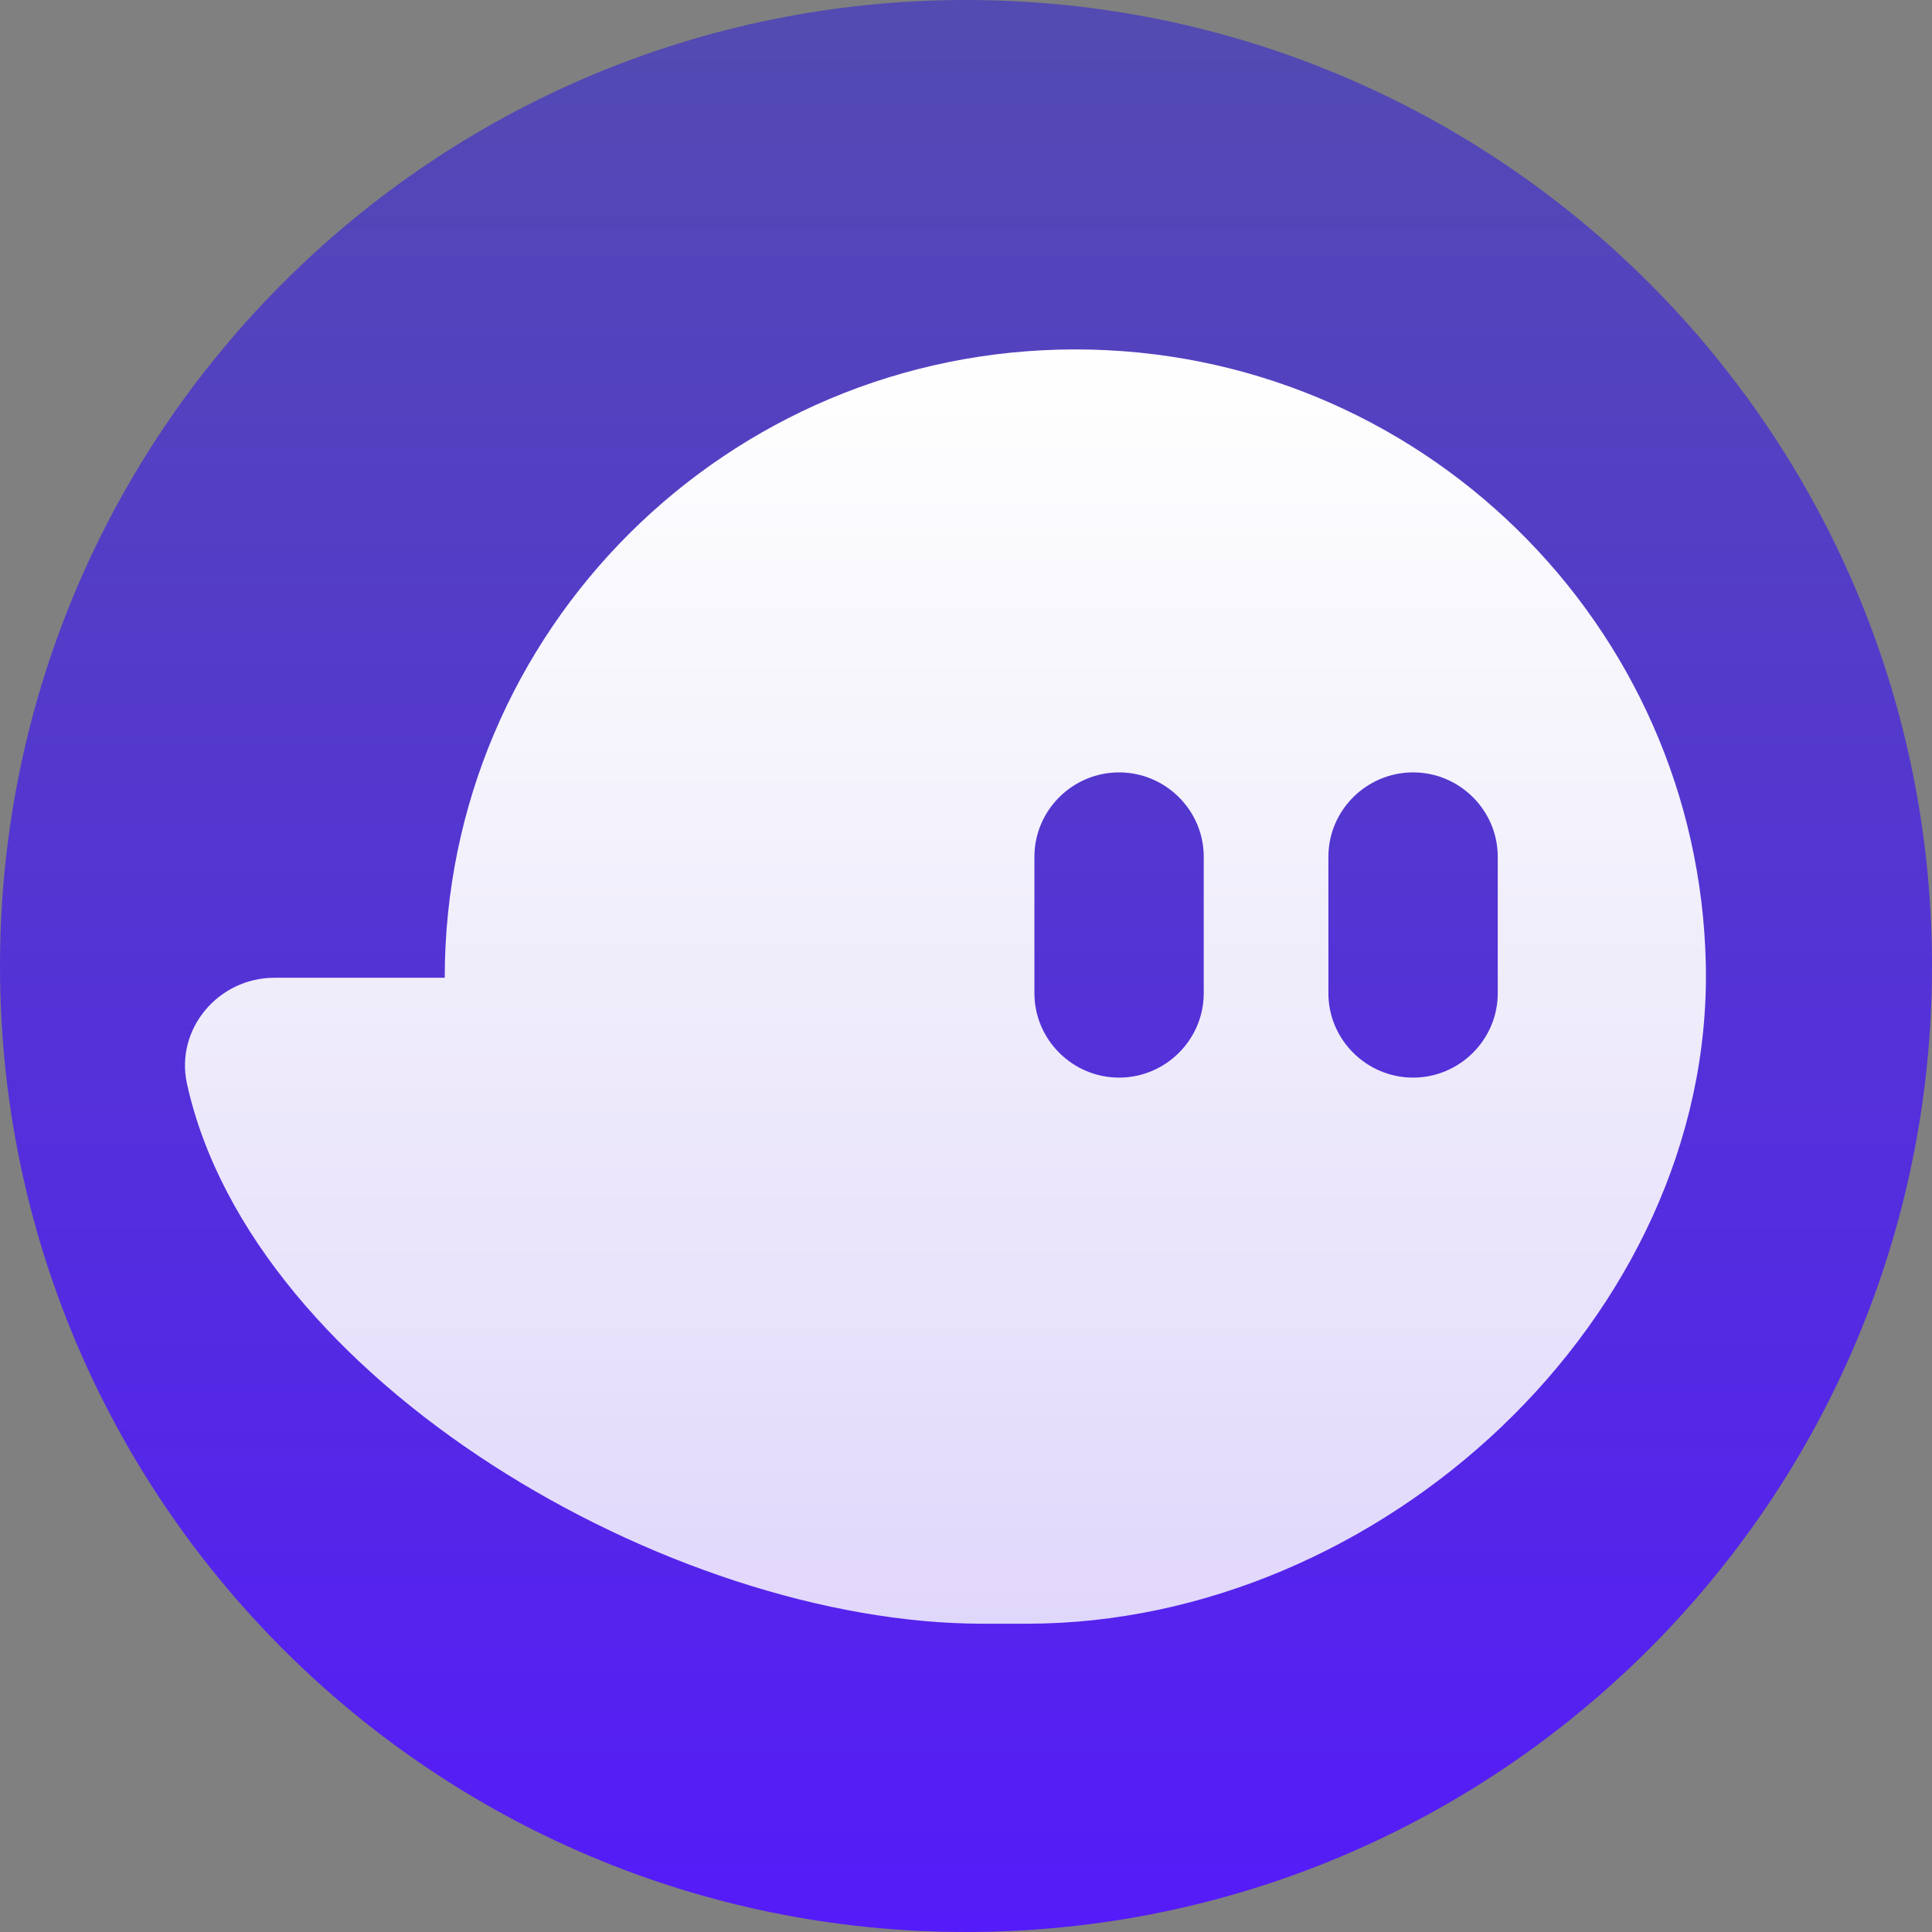 <svg width="56" height="56" viewBox="0 0 56 56" fill="none" xmlns="http://www.w3.org/2000/svg">
<rect x="0" y="0" width="56" height="56" fill="#808080" stroke="none"/>
<path d="M28 56C12.536 56 0 43.464 0 28C0 12.536 12.536 0 28 0C43.464 0 56 12.536 56 28C56 43.464 43.464 56 28 56Z" fill="url(#paint0_linear_84_16)"/>
<path d="M7.955 28.341H12.891C12.891 18.282 21.074 10.128 31.169 10.128C41.139 10.128 49.245 18.082 49.444 27.969C49.649 38.189 40.026 47.064 29.769 47.064H28.479C19.435 47.064 7.314 40.01 5.42 31.415C5.071 29.83 6.327 28.341 7.955 28.341ZM38.504 28.789C38.504 30.134 39.609 31.235 40.959 31.235C42.309 31.235 43.413 30.134 43.413 28.789V24.833C43.413 23.488 42.309 22.388 40.959 22.388C39.609 22.388 38.504 23.488 38.504 24.833V28.789ZM29.983 28.789C29.983 30.134 31.087 31.235 32.437 31.235C33.787 31.235 34.891 30.134 34.891 28.789V24.833C34.891 23.488 33.786 22.388 32.437 22.388C31.087 22.388 29.983 23.488 29.983 24.833V28.789Z" fill="url(#paint1_linear_84_16)"/>
<defs>
<linearGradient id="paint0_linear_84_16" x1="28" y1="0" x2="28" y2="56" gradientUnits="userSpaceOnUse">
<stop stop-color="#534BB1"/>
<stop offset="1" stop-color="#551BF9"/>
</linearGradient>
<linearGradient id="paint1_linear_84_16" x1="27.404" y1="10.128" x2="27.404" y2="47.064" gradientUnits="userSpaceOnUse">
<stop stop-color="white"/>
<stop offset="1" stop-color="white" stop-opacity="0.82"/>
</linearGradient>
</defs>
</svg>
